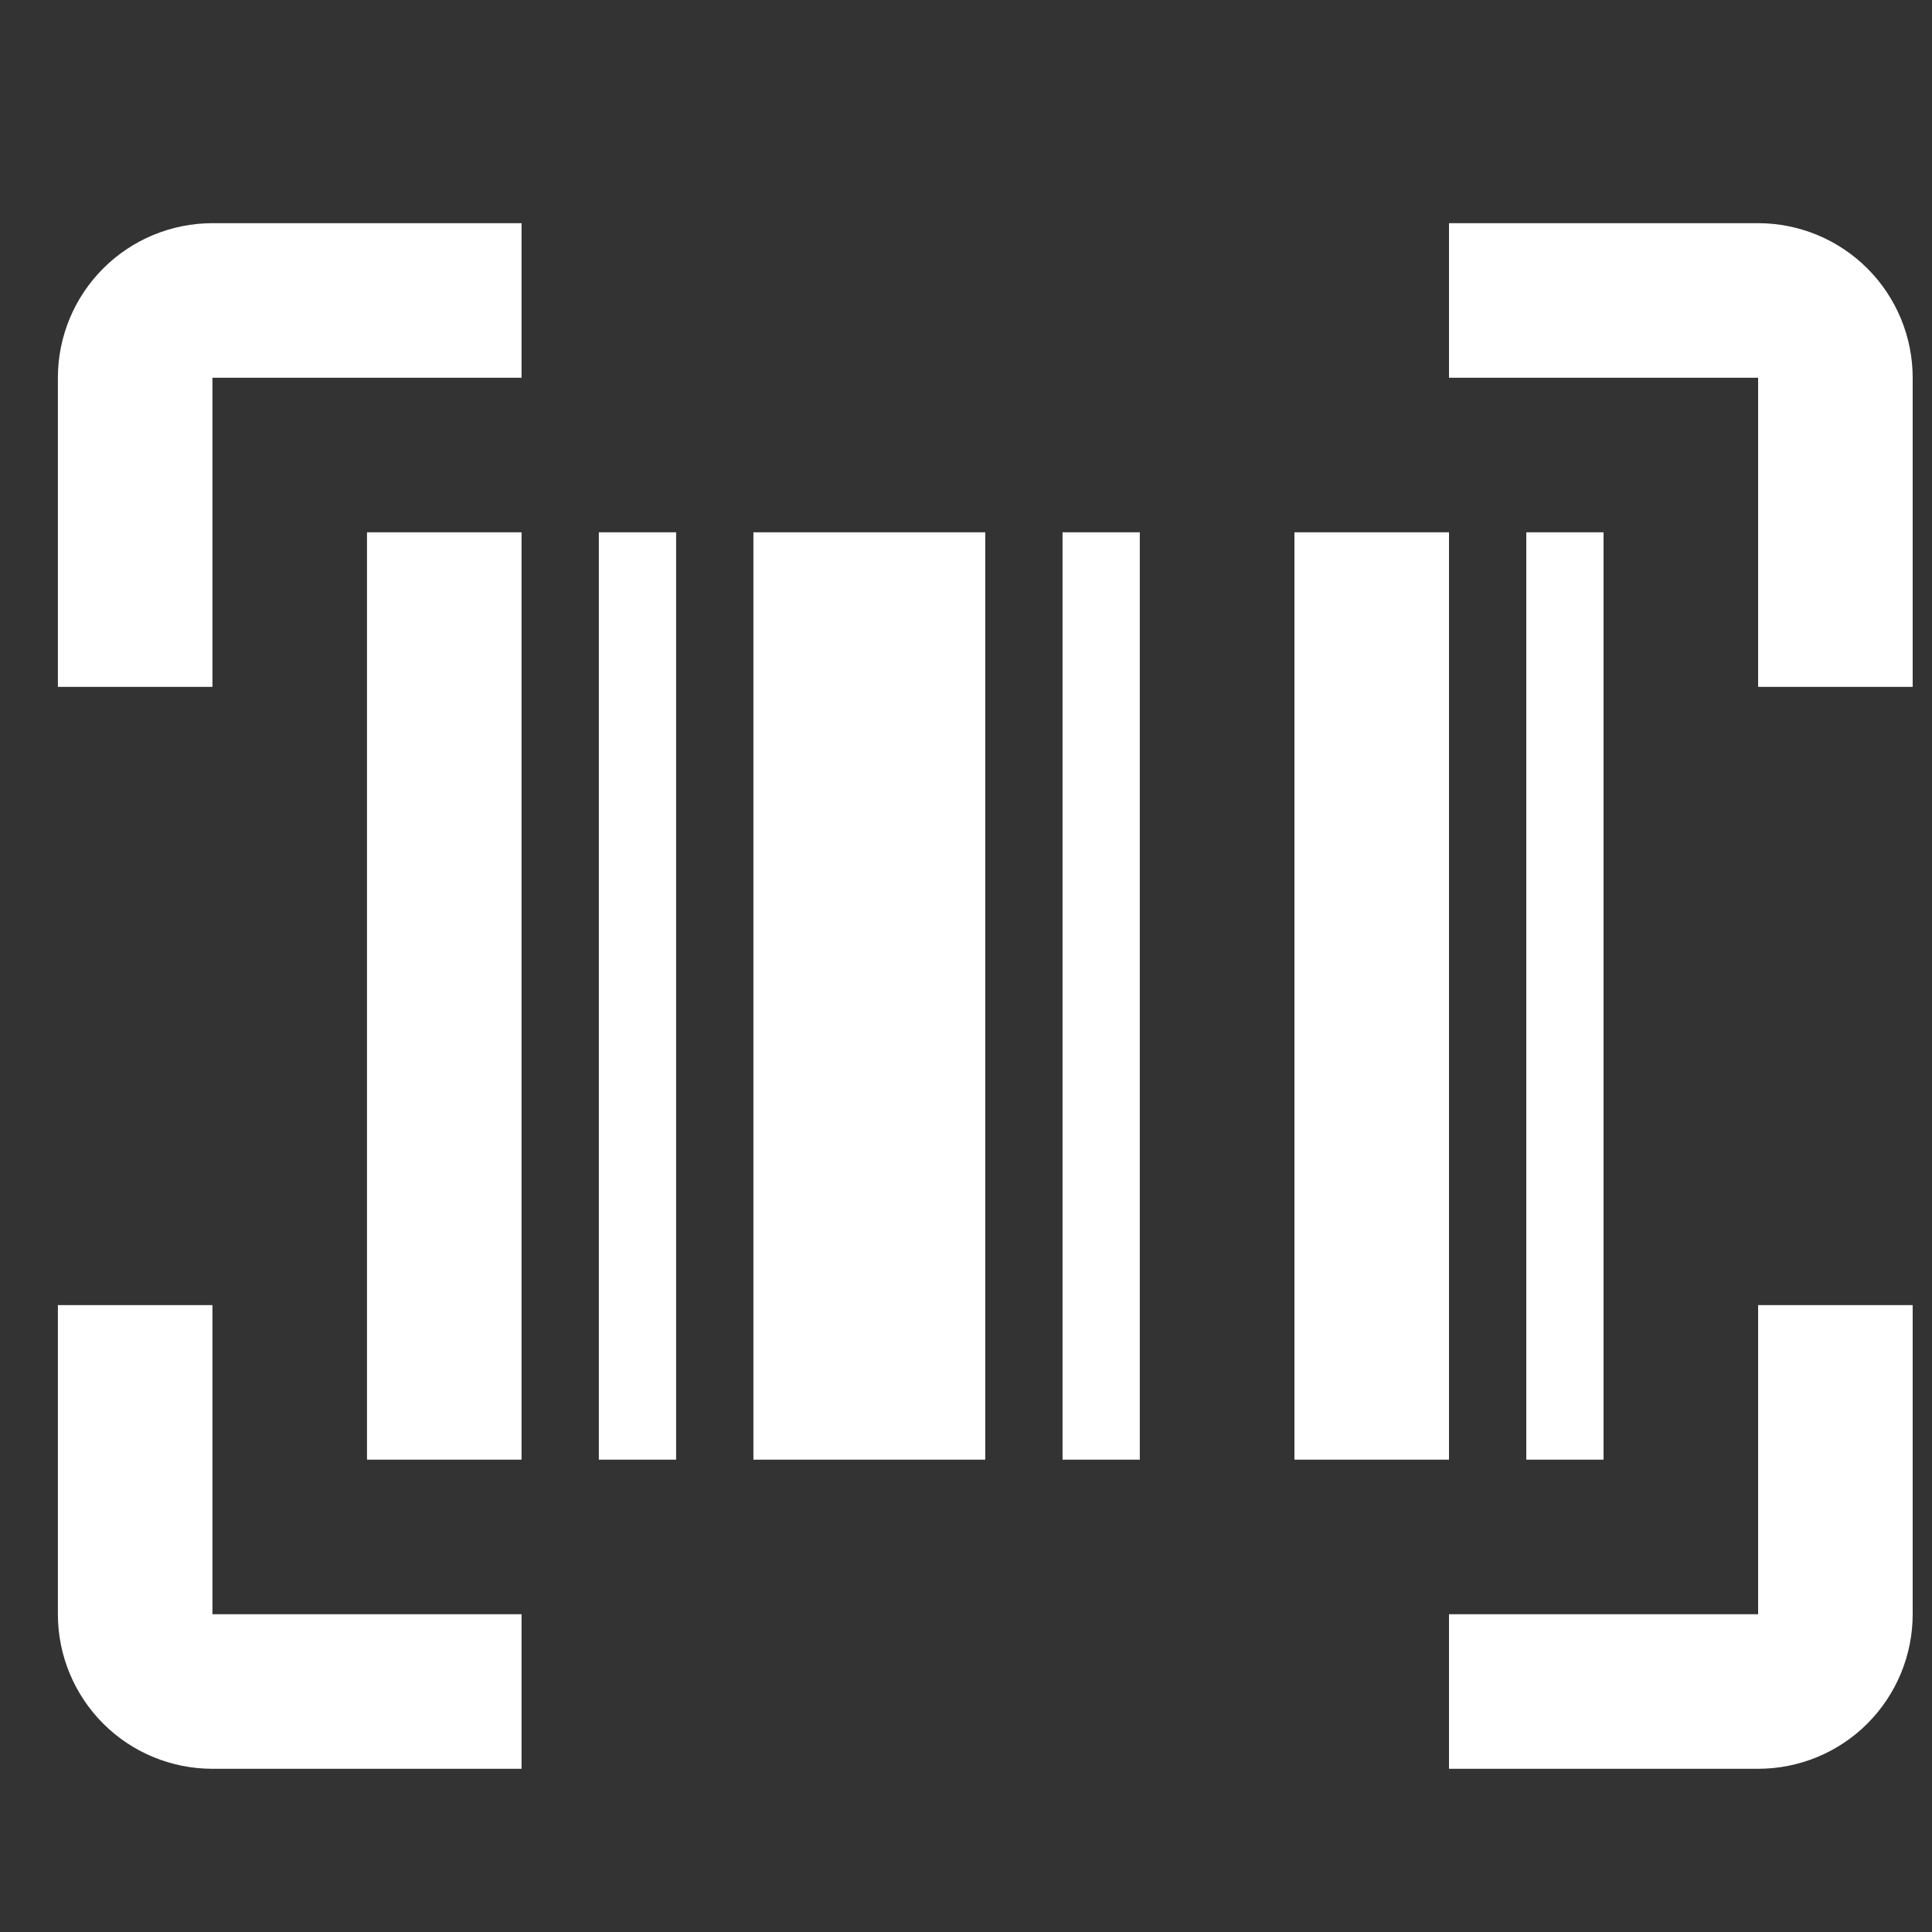 <svg width="25" height="25" viewBox="0 0 25 25" fill="none" xmlns="http://www.w3.org/2000/svg">
<rect x="0" y="0" width="25" height="25" fill="#333333" stroke="none"/>
<g clip-path="url(#clip0_2113_2)">
<path d="M4.749 6.888H6.749V18.888H4.749V6.888ZM7.749 6.888H8.749V18.888H7.749V6.888ZM9.749 6.888H12.749V18.888H9.749V6.888ZM13.749 6.888H14.749V18.888H13.749V6.888ZM16.75 6.888H18.75V18.888H16.75V6.888ZM19.75 6.888H20.75V18.888H19.75V6.888ZM2.749 4.888V8.888H0.749V4.888C0.749 4.358 0.96 3.849 1.335 3.474C1.71 3.099 2.219 2.888 2.749 2.888H6.749V4.888H2.749ZM22.75 2.888C23.28 2.888 23.789 3.099 24.164 3.474C24.539 3.849 24.75 4.358 24.75 4.888V8.888H22.75V4.888H18.75V2.888H22.75ZM2.749 16.888V20.888H6.749V22.888H2.749C2.219 22.888 1.71 22.678 1.335 22.303C0.96 21.927 0.749 21.419 0.749 20.888V16.888H2.749ZM22.75 20.888V16.888H24.75V20.888C24.75 21.419 24.539 21.927 24.164 22.303C23.789 22.678 23.28 22.888 22.75 22.888H18.75V20.888H22.75Z" fill="white"/>
</g>
<defs>
<clipPath id="clip0_2113_2">
<rect width="24" height="24" fill="white" transform="translate(0.749 0.888)"/>
</clipPath>
</defs>
</svg>

